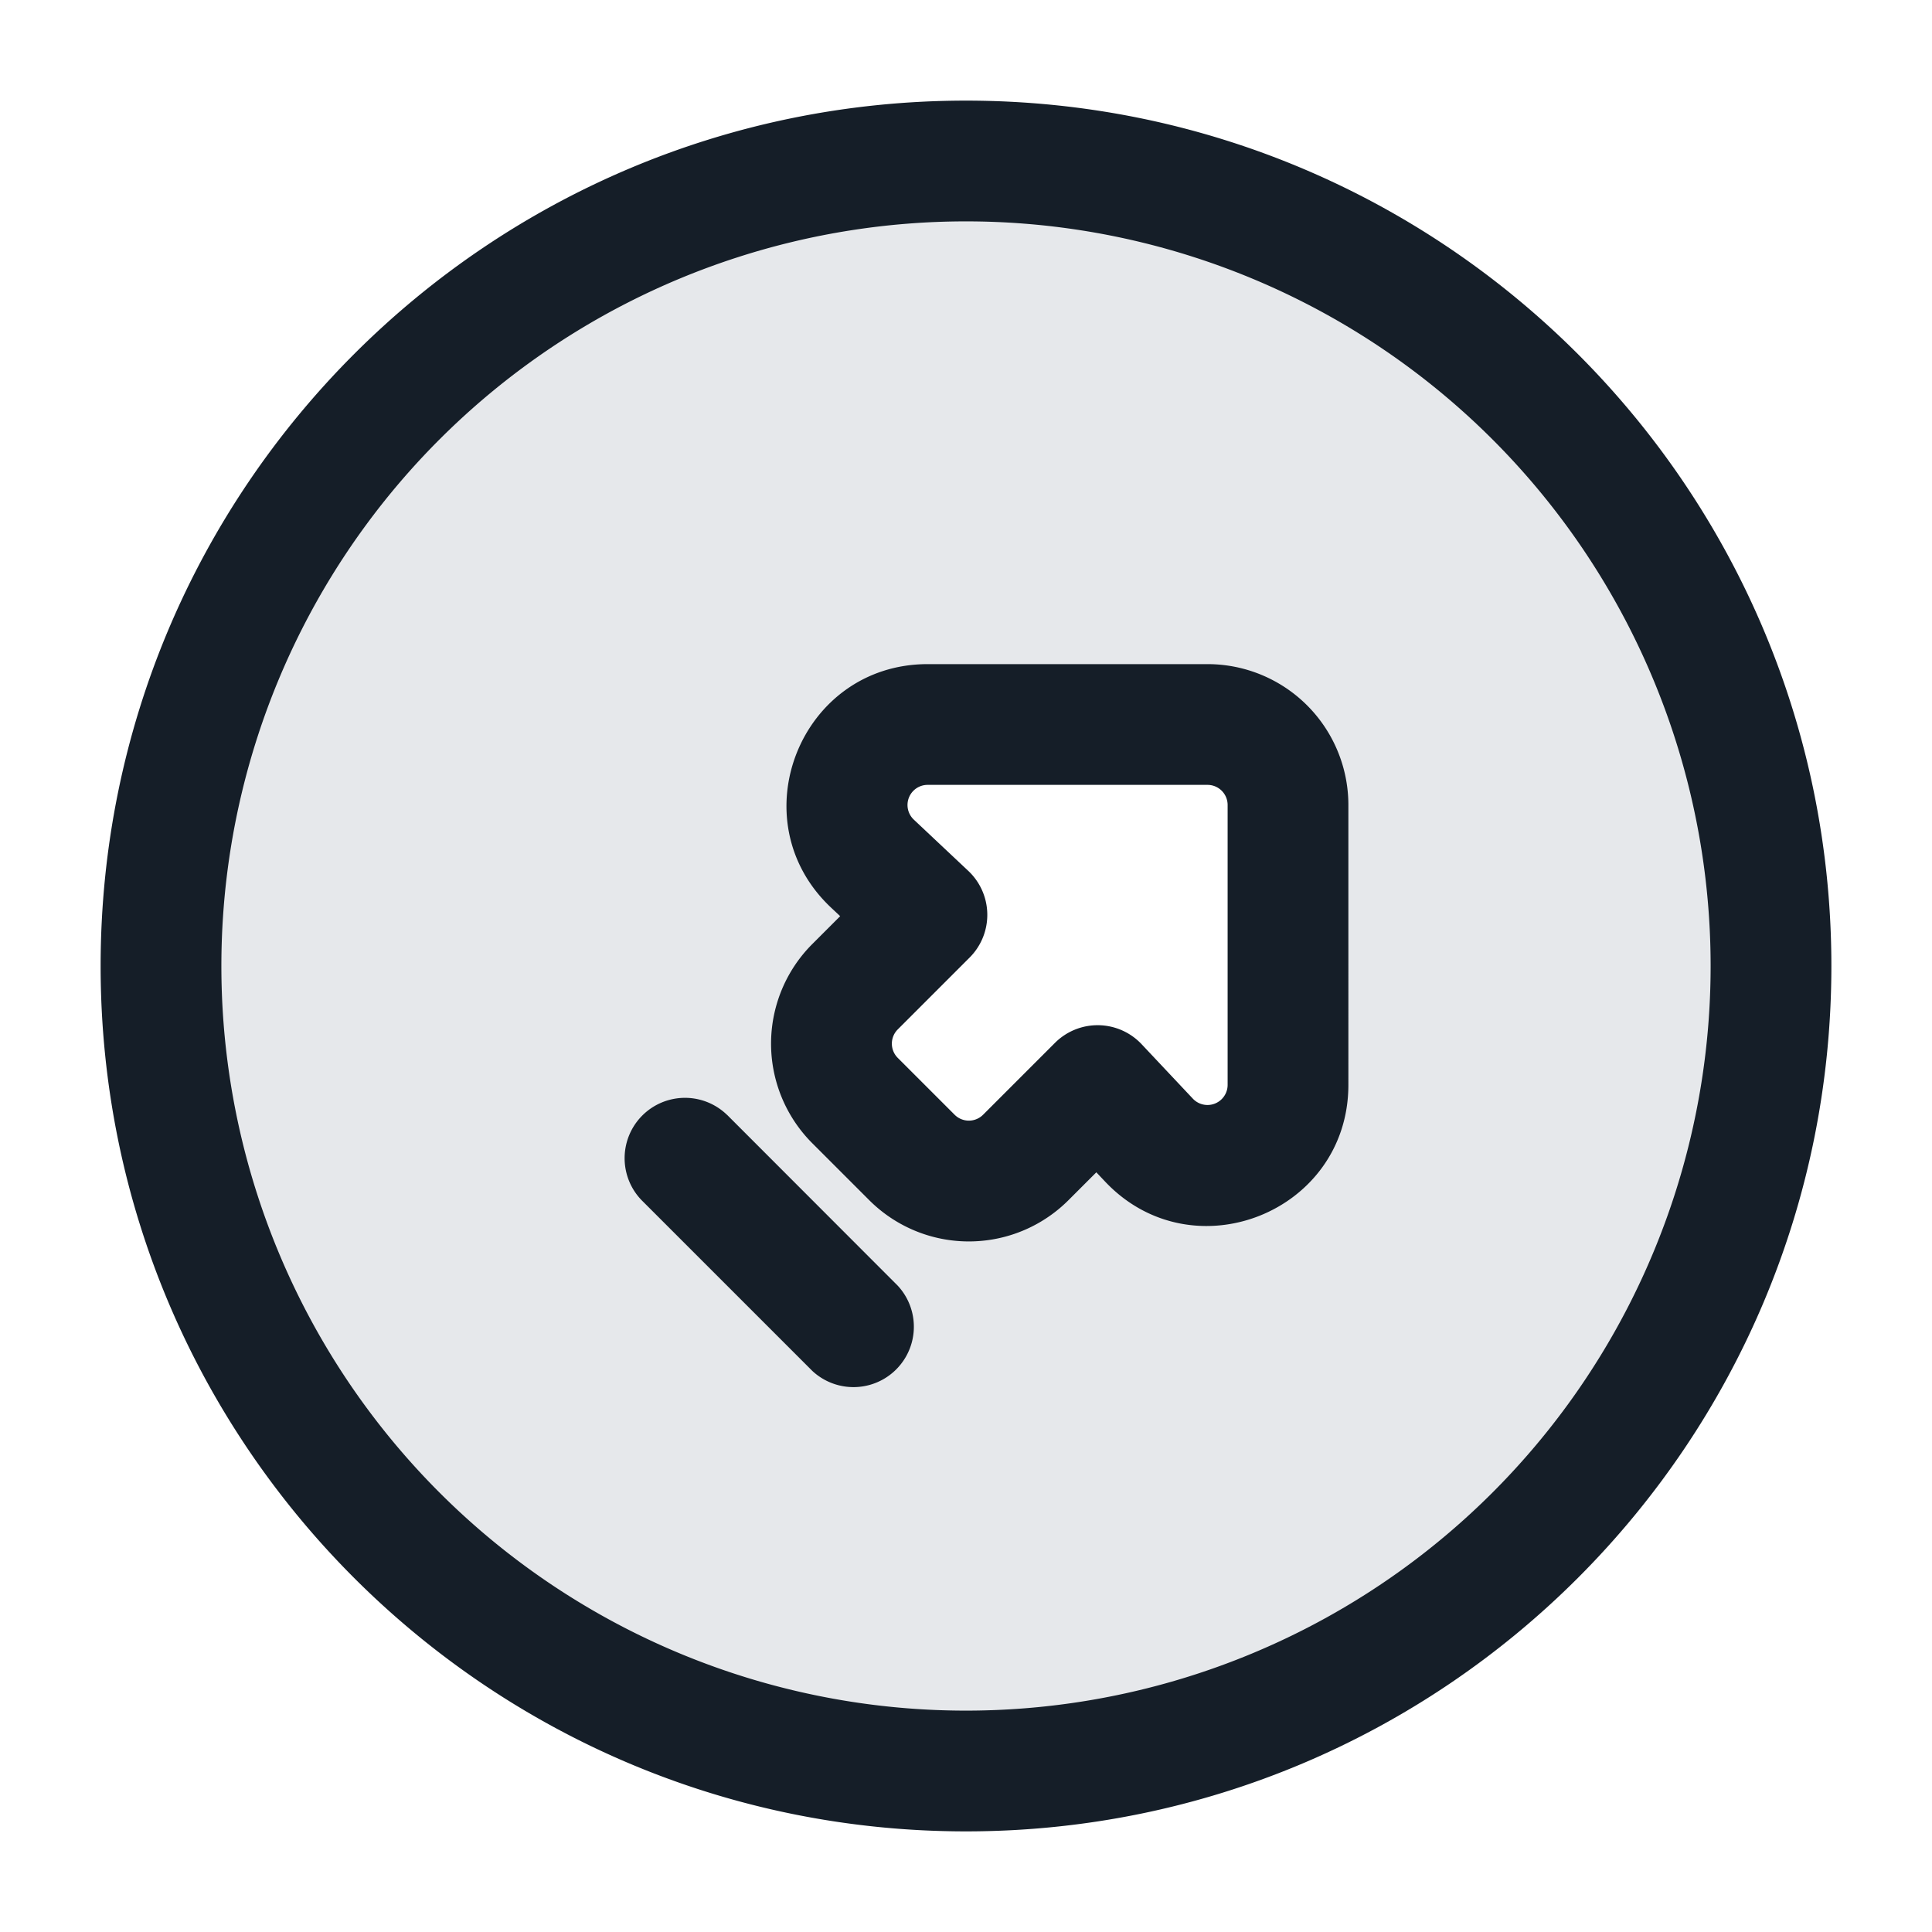 <svg viewBox="0 0 24 24" fill="none" xmlns="http://www.w3.org/2000/svg"><path fill-rule="evenodd" clip-rule="evenodd" d="M12 22c5.523 0 10-4.477 10-10S17.523 2 12 2 2 6.477 2 12s4.477 10 10 10Zm-.476-13H15a1 1 0 0 1 1 1v3.476c0 .906-1.108 1.345-1.729.685l-.635-.675-.893.893a1 1 0 0 1-1.415 0l-.707-.707a1 1 0 0 1 0-1.415l.893-.893-.675-.636c-.66-.62-.221-1.728.684-1.728Z" fill="#636F7E" fill-opacity=".16"/><path fill-rule="evenodd" clip-rule="evenodd" d="M2.75 12a9.25 9.25 0 1 1 18.5 0 9.25 9.25 0 0 1-18.5 0ZM12 1.25C6.063 1.25 1.25 6.063 1.25 12S6.063 22.75 12 22.75 22.75 17.937 22.75 12 17.937 1.25 12 1.25Zm3 8.5a.25.25 0 0 1 .25.25v3.476a.25.25 0 0 1-.432.172l-.636-.676a.75.75 0 0 0-1.077-.017l-.893.893a.25.25 0 0 1-.353 0l-.707-.707a.25.25 0 0 1 0-.353l.893-.893a.75.75 0 0 0-.017-1.077l-.676-.636a.25.25 0 0 1 .171-.432H15Zm1.75.25A1.75 1.75 0 0 0 15 8.25h-3.476c-1.586 0-2.354 1.94-1.2 3.025l.113.106-.346.346a1.75 1.75 0 0 0 0 2.475l.707.707a1.75 1.75 0 0 0 2.475 0l.346-.346.106.112c1.086 1.155 3.025.387 3.025-1.199V10Zm-7.72 3.848a.75.75 0 0 0-1.06 1.061l2.121 2.121a.75.75 0 0 0 1.06-1.06l-2.12-2.122Z" fill="#151E28"/></svg>